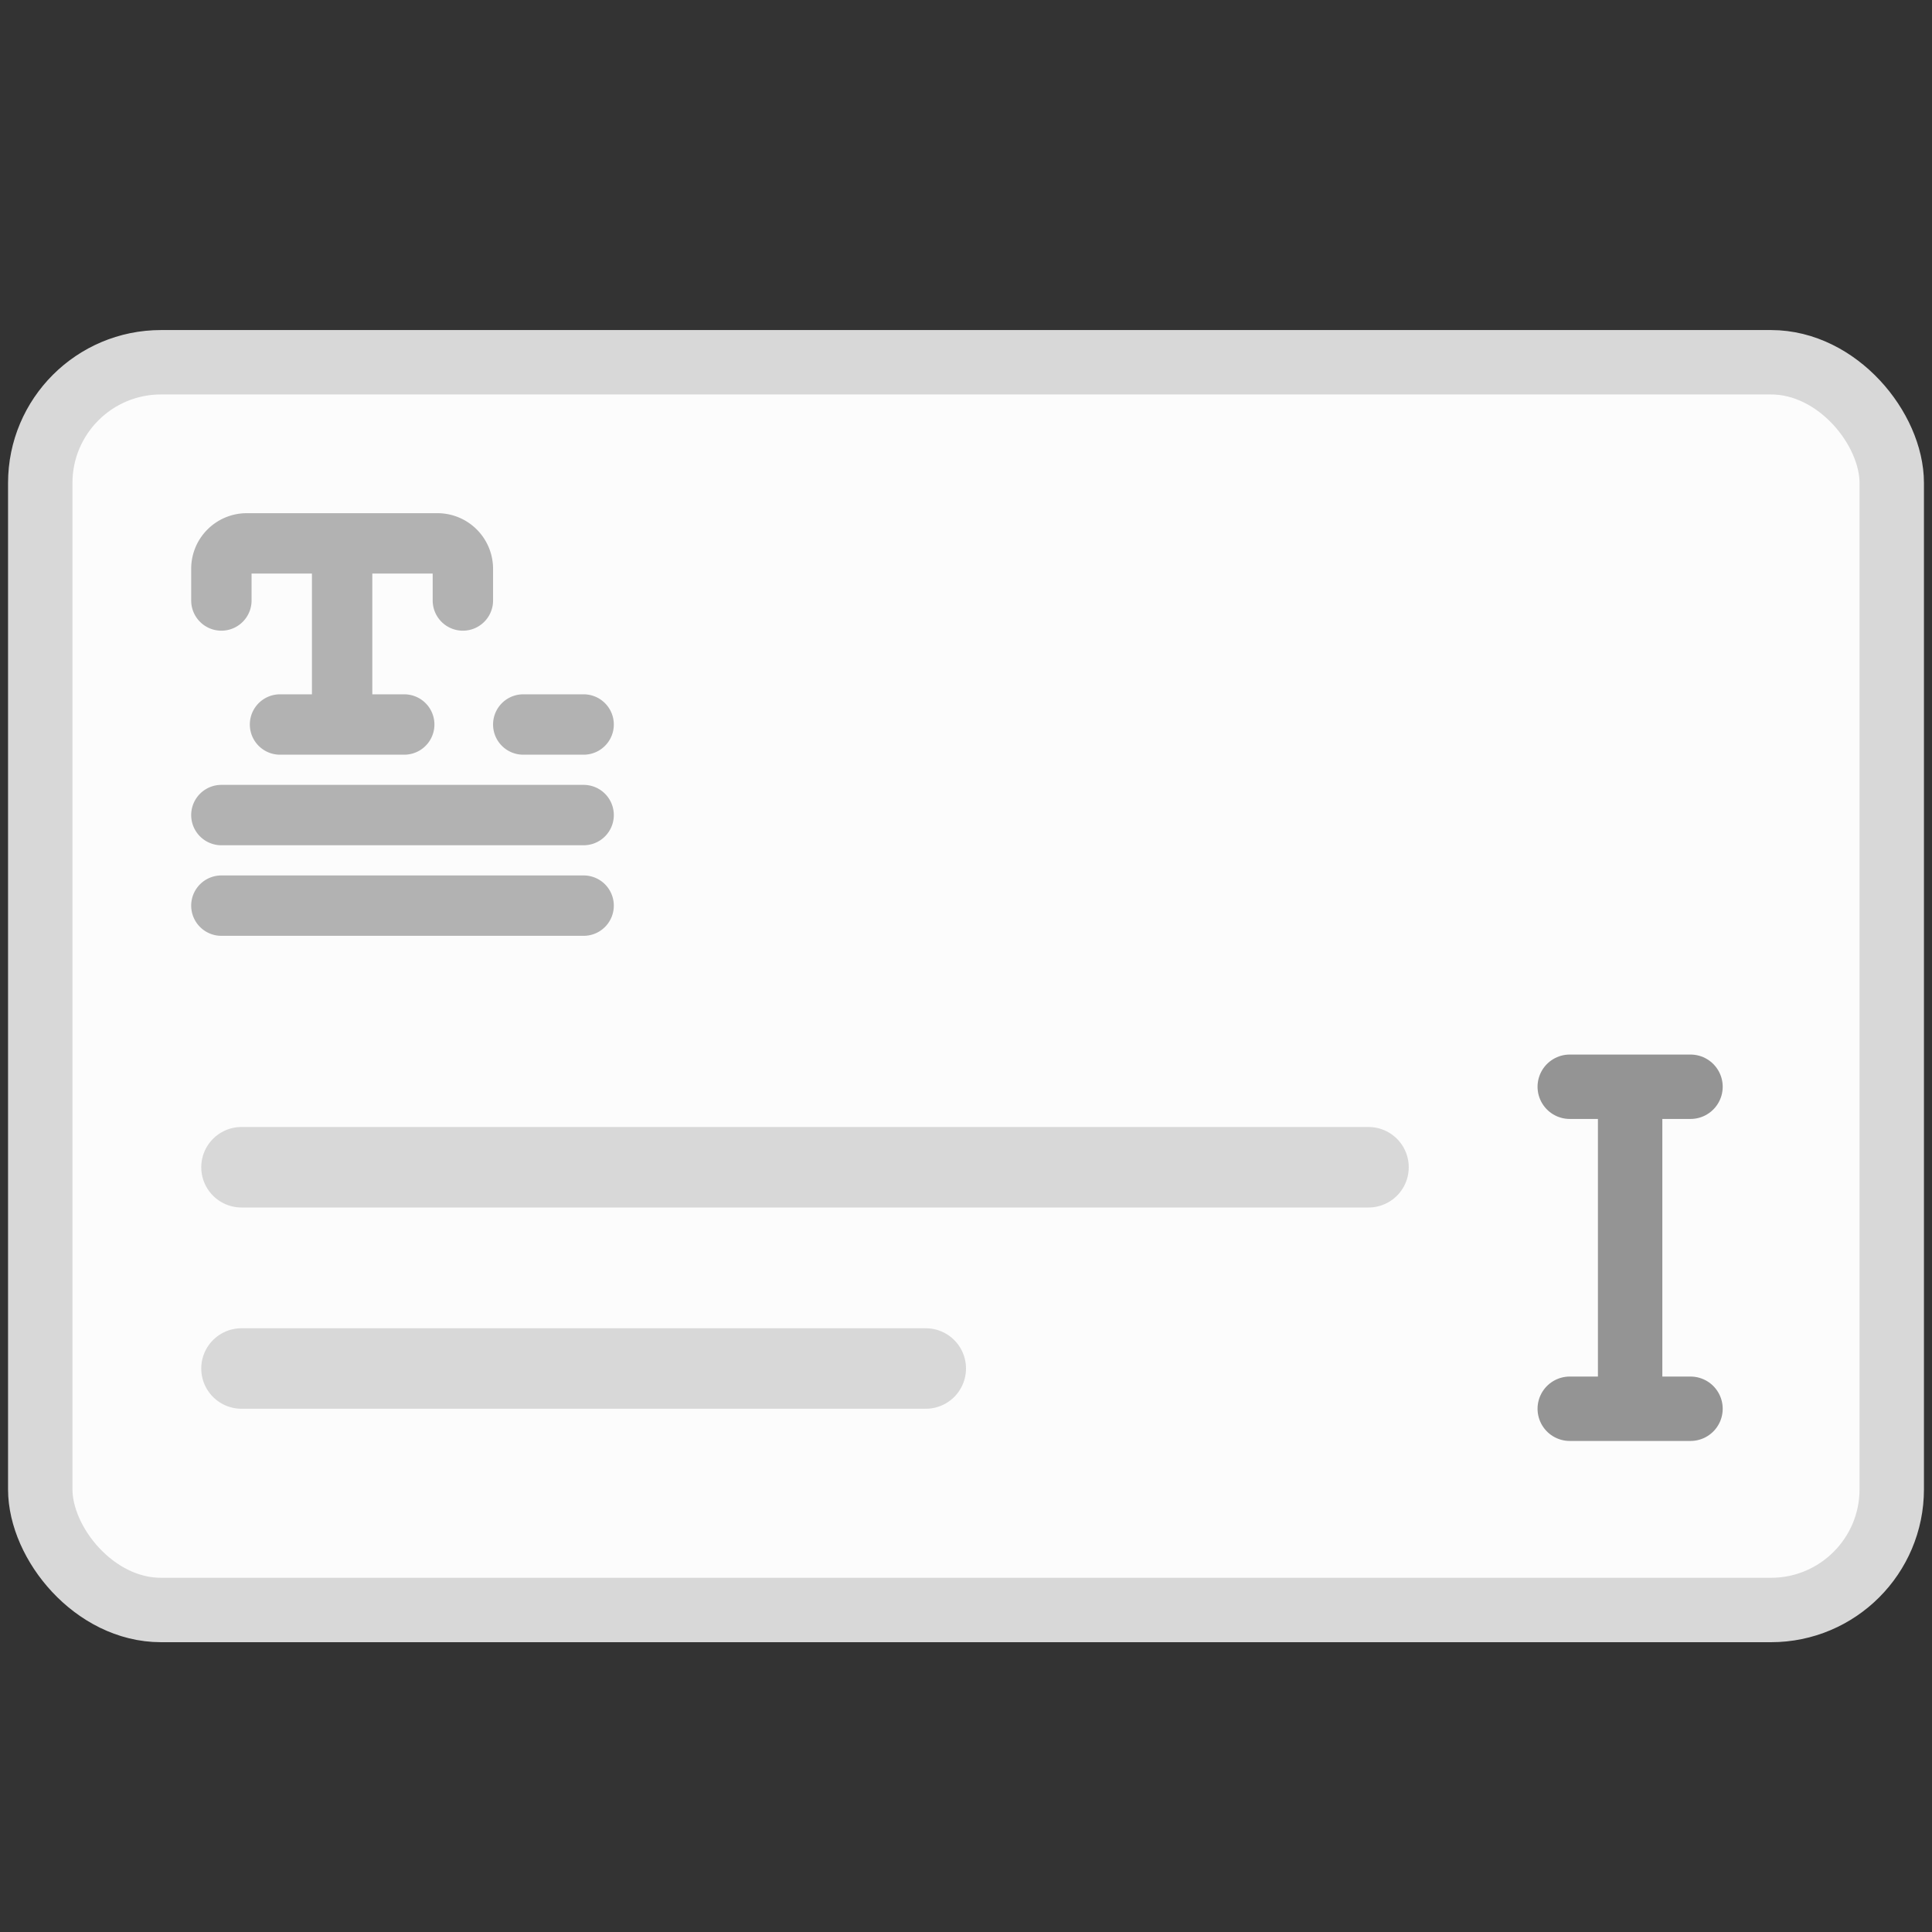 <svg xmlns="http://www.w3.org/2000/svg" width="48" height="48" fill="none"><rect width="100%" height="100%" fill="#333333" stroke="none"/><rect x="1" y="9" width="46" height="31" rx="3" fill="#FCFCFC" stroke="#D8D8D8" stroke-width="1.6"/><path d="M5.5 22.5h9M5.5 20.25h9M13 18h1.5M5.5 14.919v-.787c0-.35.283-.632.632-.632H8.5m3 1.419v-.787a.632.632 0 0 0-.632-.632H8.5m0 0V18m0 0H6.957M8.5 18h1.543" stroke="#B2B2B2" stroke-width="1.5" stroke-linecap="round"/><path stroke="#D8D8D8" stroke-width="2" stroke-linecap="round" d="M6 29h28M6 34h17"/><path d="M39 27h1.5m1.5 0h-1.5m0 0v8m0 0H39m1.5 0H42" stroke="#949494" stroke-width="1.6" stroke-linecap="round" stroke-linejoin="round"/></svg>
